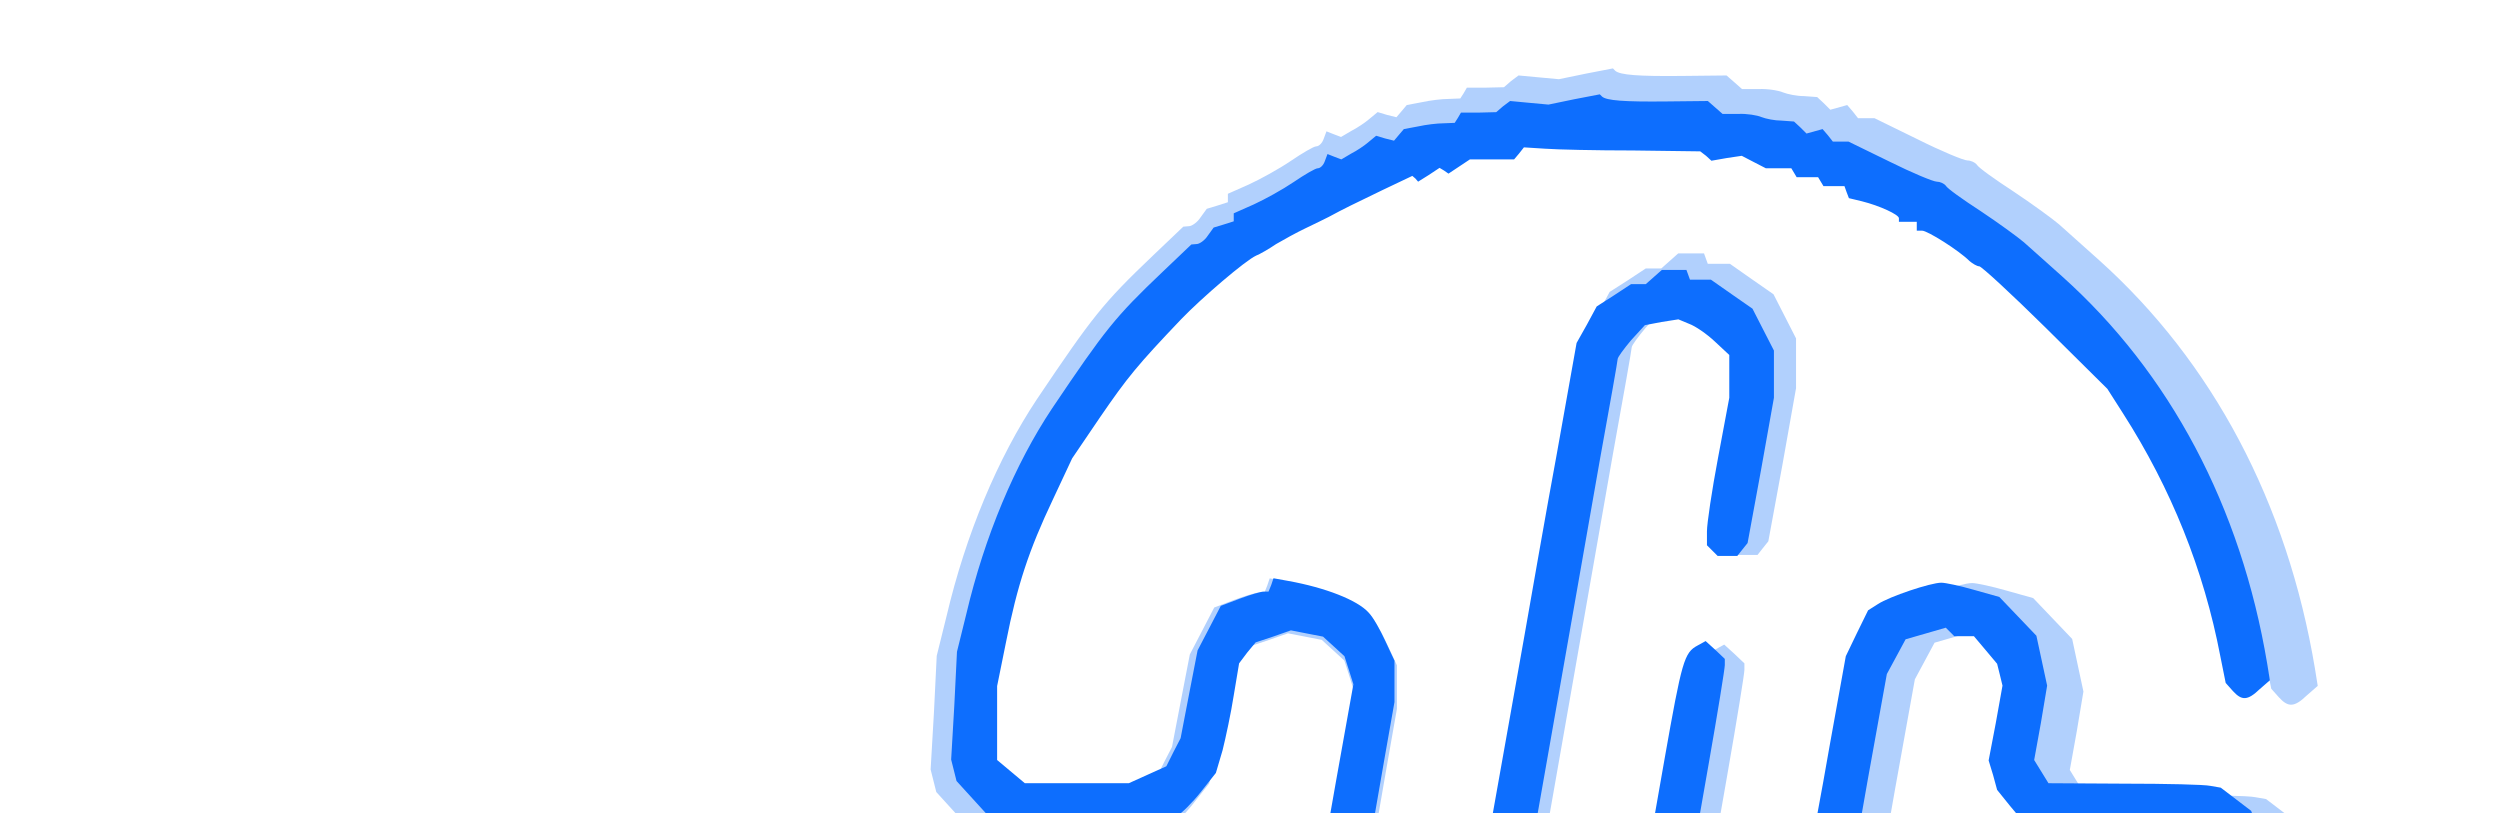 <svg xmlns="http://www.w3.org/2000/svg" xmlns:xlink="http://www.w3.org/1999/xlink" width="793" zoomAndPan="magnify" viewBox="0 0 100 100" height="258" preserveAspectRatio="xMidYMid meet" version="1.0"><defs><g/></defs><path fill="#b1d0fd" d="M 86.535 179.586 C 85.094 179.355 81.918 178.891 79.379 178.547 L 74.816 177.91 L 73.086 177.047 L 71.355 176.18 L 69.969 176.18 C 68.469 176.18 66.273 175.199 65.695 174.273 L 65.293 173.754 L 62.348 173.754 L 61.309 172.773 C 60.73 172.254 59.863 171.793 59.402 171.676 C 58.941 171.559 58.422 171.215 58.363 170.926 L 58.133 170.406 L 57.555 170.754 L 56.922 171.156 L 56.113 170.117 C 55.707 169.48 55.363 169.195 55.363 169.426 L 55.363 169.887 L 54.094 169.195 C 53.34 168.789 50.801 167.23 48.434 165.613 L 44.105 162.727 L 41.043 159.785 C 39.371 158.168 37.637 156.664 37.176 156.379 C 36.078 155.801 27.477 145.465 24.766 141.539 C 23.609 139.809 21.301 135.711 19.684 132.535 L 16.738 126.703 L 15.238 121.969 L 13.738 117.293 L 13.91 116.082 L 14.086 114.809 L 15.008 114.234 L 15.93 113.656 L 17.434 114.059 L 18.934 114.406 L 20.375 119.199 L 21.82 123.934 L 24.07 128.551 C 29.672 139.922 40.469 153.086 48.32 158.109 C 49.648 158.977 50.742 159.898 50.742 160.129 L 50.742 160.59 L 51.84 160.59 C 52.477 160.59 53.109 160.824 53.285 161.109 C 53.457 161.344 56.344 162.957 59.691 164.633 L 65.754 167.691 L 65.754 168.73 L 66.273 168.441 L 66.793 168.098 L 68.699 168.73 C 69.793 169.137 70.949 169.715 71.297 170.176 L 71.875 170.926 L 75.914 171.793 C 78.109 172.254 81.457 172.887 83.418 173.234 L 86.883 173.871 L 103.742 173.871 L 104.086 172.945 L 104.434 172.023 L 105.184 172.602 L 105.879 173.234 L 109.629 172.715 C 114.77 172.023 117.48 171.273 119.215 170.176 L 120.656 169.195 L 121.234 169.539 L 121.812 169.945 L 123.195 169.02 C 123.945 168.5 125.969 167.578 127.641 166.941 C 129.316 166.309 131.223 165.555 131.855 165.27 C 132.492 164.98 133.875 164.402 134.914 164.055 L 136.82 163.305 L 137.398 162.266 L 137.977 161.168 L 140.285 161.168 L 140.574 160.305 L 140.922 159.496 L 143.461 158.281 L 146 157.012 L 150.504 152.625 C 152.984 150.141 156.449 146.504 158.18 144.484 L 161.301 140.789 L 164.07 136.113 C 165.57 133.516 167.707 129.59 168.805 127.34 L 170.766 123.238 L 172.441 117.523 C 173.363 114.348 174.348 110.539 174.578 108.98 L 174.98 106.094 L 173.133 104.477 L 171.285 102.918 L 169.266 102.516 L 167.305 102.168 L 158.355 102.398 L 149.406 102.688 L 147.676 100.609 L 146 98.531 L 145.48 96.625 L 144.902 94.719 L 145.828 89.871 L 146.691 85.02 L 146.348 83.578 L 146 82.191 L 143 78.613 L 140.457 78.613 L 139.359 77.516 L 134.164 79.016 L 132.953 81.27 L 131.742 83.52 L 129.316 96.973 L 126.949 110.422 L 124.754 114.695 L 122.734 116.656 L 120.656 118.621 L 117.652 119.254 L 114.652 119.949 L 111.418 119.371 L 108.188 118.793 L 105.473 116.082 L 102.758 113.367 L 101.777 110.078 L 100.855 106.727 L 102.992 94.547 C 105.242 81.789 105.531 80.75 107.262 79.824 L 108.301 79.246 L 109.57 80.402 L 110.785 81.559 L 110.785 82.367 C 110.785 82.828 109.859 88.543 108.707 95.125 L 106.629 107.016 L 107.668 109.324 L 108.707 111.691 L 110.496 112.73 L 112.227 113.828 L 116.559 113.828 L 118.809 111.809 L 121.059 109.73 L 121.695 107.016 C 122.043 105.516 123.254 99.109 124.352 92.758 L 126.43 81.211 L 127.871 78.207 L 129.316 75.266 L 130.586 74.457 C 132.086 73.477 137.398 71.684 138.785 71.684 C 139.305 71.684 141.207 72.09 143 72.609 L 146.289 73.531 L 148.715 76.074 L 151.082 78.555 L 151.773 81.789 L 152.465 85.02 L 151.656 89.871 L 150.793 94.664 L 151.715 96.164 L 152.641 97.664 L 162.453 97.723 C 167.824 97.723 172.844 97.836 173.598 98.012 L 174.922 98.242 L 176.887 99.742 L 178.848 101.242 L 179.832 103.84 L 180.812 106.441 L 180.176 110.77 L 179.484 115.098 L 177.348 121.449 L 175.27 127.801 L 172.73 132.766 L 170.133 137.789 L 165.859 143.848 L 161.586 149.969 L 155.816 155.625 L 149.984 161.344 L 145.078 164.98 L 140.113 168.617 L 139.305 168.27 L 138.496 167.98 L 138.148 168.906 L 137.801 169.828 L 137.281 169.48 L 136.762 169.195 L 136.762 170.176 L 134.684 171.156 L 132.664 172.137 L 132.027 171.793 L 131.395 171.387 L 130.586 172.426 C 130.184 173.062 129.836 173.352 129.836 173.176 C 129.836 172.945 129.145 173.121 128.336 173.582 L 126.832 174.332 L 126.023 174.043 L 125.219 173.754 L 124.871 174.734 L 124.465 175.66 L 123.137 175.371 L 121.812 175.023 L 121.234 176.004 C 120.887 176.582 120.598 176.871 120.598 176.582 L 120.598 176.18 L 119.156 177.102 L 117.652 178.086 L 117.309 177.738 L 116.961 177.391 L 115.98 177.91 C 115.461 178.199 112.863 178.719 110.148 179.066 L 105.301 179.699 L 97.219 179.816 L 89.137 179.93 Z M 86.535 179.586 " fill-opacity="1" fill-rule="nonzero"/><path fill="#b1d0fd" d="M 63.559 148.062 L 61.598 147.832 L 58.48 144.602 L 55.363 141.367 L 54.785 139.289 C 53.859 135.996 54.094 133.574 56.227 121.449 C 57.383 115.215 59.289 104.418 60.5 97.434 L 62.75 84.848 L 62.176 83 L 61.598 81.211 L 58.824 78.672 L 56.746 78.266 L 54.668 77.863 L 52.359 78.672 L 50.109 79.422 L 49.012 80.75 L 47.973 82.133 L 47.281 86.293 C 46.934 88.543 46.242 91.777 45.836 93.391 L 44.969 96.336 L 43.008 98.82 C 41.91 100.203 40.523 101.59 39.891 101.938 L 38.676 102.57 L 27.363 102.516 L 16.047 102.457 L 13.738 99.914 L 11.43 97.375 L 11.082 95.988 L 10.734 94.605 L 11.141 87.617 L 11.484 80.633 L 12.699 75.727 C 15.066 65.68 18.992 56.328 23.781 49.113 C 30.652 38.895 31.922 37.277 38.043 31.445 L 41.797 27.867 L 42.488 27.809 C 42.836 27.809 43.527 27.348 43.93 26.711 L 44.684 25.672 L 46.008 25.27 L 47.281 24.863 L 47.281 23.824 L 49.879 22.672 C 51.262 22.035 53.574 20.766 55.016 19.785 C 56.457 18.805 57.844 17.996 58.133 17.996 C 58.48 17.996 58.883 17.59 59.059 17.07 L 59.402 16.148 L 60.27 16.492 L 61.191 16.84 L 62.465 16.09 C 63.156 15.742 64.195 15.051 64.715 14.59 L 65.695 13.781 L 66.852 14.129 L 68.004 14.414 L 68.641 13.664 L 69.273 12.914 L 71.121 12.566 C 72.16 12.336 73.605 12.164 74.414 12.164 L 75.855 12.105 L 76.262 11.473 L 76.664 10.777 L 78.973 10.777 L 81.227 10.723 L 82.09 9.969 L 83.016 9.277 L 85.496 9.508 L 87.98 9.738 L 91.328 9.047 L 94.621 8.41 L 94.906 8.699 C 95.484 9.219 97.738 9.395 103.164 9.336 L 108.59 9.277 L 109.516 10.086 L 110.496 10.953 L 112.516 10.953 C 113.613 10.895 115 11.125 115.52 11.355 C 116.094 11.586 117.25 11.816 118.117 11.816 L 119.734 11.934 L 120.539 12.684 L 121.348 13.492 L 123.426 12.914 L 124.121 13.723 L 124.754 14.531 L 126.777 14.531 L 132.086 17.129 C 134.973 18.574 137.746 19.727 138.207 19.727 C 138.609 19.727 139.129 19.957 139.359 20.246 C 139.535 20.594 141.555 22.035 143.863 23.539 C 146.117 25.039 148.656 26.887 149.465 27.578 C 150.273 28.27 152.465 30.293 154.371 31.965 C 168.344 44.492 177.523 61.812 180.93 82.191 L 181.273 84.328 L 179.945 85.484 C 178.387 86.984 177.637 86.984 176.484 85.715 L 175.559 84.676 L 174.867 81.211 C 172.73 70.012 168.516 59.504 162.281 49.746 L 160.262 46.57 L 152.234 38.605 C 147.848 34.273 143.98 30.695 143.691 30.695 C 143.402 30.695 142.824 30.348 142.422 30.004 C 141.035 28.617 136.996 26.078 136.301 26.078 L 135.609 26.078 L 135.609 24.922 L 133.301 24.922 L 133.301 24.461 C 133.301 24 130.816 22.844 128.508 22.266 L 126.832 21.863 L 126.543 21.113 L 126.258 20.305 L 123.543 20.305 L 123.195 19.727 L 122.852 19.148 L 120.078 19.148 L 119.734 18.574 L 119.387 17.996 L 116.094 17.996 L 112.977 16.379 L 111.016 16.668 L 109.051 17.012 L 108.359 16.379 L 107.609 15.801 L 98.949 15.688 C 94.156 15.688 89.078 15.57 87.52 15.453 L 84.805 15.281 L 84.172 16.09 L 83.535 16.84 L 77.82 16.84 L 76.434 17.766 L 75.047 18.688 L 74.473 18.285 L 73.895 17.938 L 72.508 18.859 L 71.121 19.727 L 70.777 19.324 L 70.371 18.977 L 66.504 20.824 C 62.695 22.672 61.598 23.191 59.578 24.289 C 59 24.578 57.613 25.27 56.516 25.789 C 55.418 26.309 53.746 27.23 52.766 27.809 C 51.84 28.445 50.629 29.137 50.168 29.309 C 48.781 29.945 43.18 34.738 40.469 37.566 C 34.809 43.512 33.539 45.07 30.02 50.211 L 26.383 55.578 L 23.898 60.891 C 20.781 67.473 19.281 72.031 17.836 79.363 L 16.684 85.078 L 16.684 94.664 L 20.262 97.664 L 33.711 97.664 L 38.562 95.469 L 39.484 93.625 L 40.41 91.832 L 41.508 86.117 L 42.602 80.461 L 44.105 77.574 L 45.605 74.688 L 48.031 73.762 C 49.414 73.242 50.801 72.84 51.148 72.84 L 51.781 72.84 L 52.129 71.973 L 52.418 71.109 L 54.324 71.453 C 59.113 72.32 63.27 73.938 64.715 75.555 C 65.293 76.129 66.215 77.805 66.852 79.191 L 68.062 81.789 L 68.062 87.156 L 66.852 94.027 C 66.215 97.781 65.293 102.918 64.887 105.457 C 64.426 108 63.156 115.215 62.059 121.508 C 60.906 127.801 59.98 133.805 59.98 134.785 L 59.98 136.633 L 61.02 138.652 L 62.117 140.676 L 64.309 141.715 L 66.504 142.809 L 68.41 142.465 L 70.258 142.059 L 72.277 139.867 L 74.297 137.613 L 74.645 135.996 C 74.934 134.438 80.82 101.418 84.863 78.613 C 85.785 73.359 87.633 62.68 89.078 54.887 L 91.617 40.625 L 92.945 38.258 L 94.215 35.891 L 96.469 34.449 L 98.66 33.004 L 100.566 33.004 L 101.605 32.082 L 102.645 31.156 L 105.82 31.156 L 106.281 32.43 L 108.996 32.43 L 111.707 34.332 L 114.363 36.18 L 115.75 38.895 L 117.133 41.605 L 117.133 47.727 L 115.461 57.137 L 113.727 66.547 L 113.035 67.414 L 112.402 68.223 L 109.859 68.223 L 109.168 67.527 L 108.477 66.836 L 108.477 65.047 C 108.477 64.008 109.109 59.734 109.918 55.461 L 111.363 47.727 L 111.363 42.184 L 109.516 40.453 C 108.477 39.473 106.973 38.434 106.164 38.145 L 104.781 37.566 L 102.586 37.914 L 100.449 38.316 L 98.66 40.281 C 97.738 41.375 96.93 42.473 96.93 42.703 C 96.93 42.934 95.891 48.824 94.621 55.809 C 93.406 62.793 89.656 84.098 86.305 103.148 L 80.188 137.789 L 78.684 140.848 L 77.125 143.848 L 74.875 145.695 L 72.566 147.488 L 71.355 147.66 C 66.621 148.238 65.234 148.293 63.559 148.062 Z M 63.559 148.062 " fill-opacity="1" fill-rule="nonzero"/><path fill="#0d6efe" d="M 85.324 174.027 C 83.953 173.809 80.934 173.371 78.516 173.043 L 74.18 172.441 L 72.535 171.617 L 70.887 170.797 L 69.57 170.797 C 68.145 170.797 66.059 169.863 65.508 168.988 L 65.125 168.496 L 62.328 168.496 L 61.34 167.562 C 60.789 167.07 59.965 166.633 59.527 166.523 C 59.09 166.414 58.594 166.086 58.539 165.812 L 58.32 165.316 L 57.77 165.648 L 57.168 166.031 L 56.398 165.043 C 56.016 164.441 55.684 164.168 55.684 164.387 L 55.684 164.824 L 54.477 164.168 C 53.766 163.785 51.348 162.305 49.098 160.77 L 44.984 158.031 L 42.074 155.238 C 40.48 153.703 38.836 152.281 38.395 152.008 C 37.352 151.457 29.176 141.652 26.598 137.926 C 25.5 136.285 23.305 132.395 21.766 129.379 L 18.969 123.848 L 17.539 119.355 L 16.113 114.918 L 16.277 113.766 L 16.441 112.562 L 17.32 112.016 L 18.199 111.465 L 19.625 111.852 L 21.051 112.18 L 22.426 116.727 L 23.797 121.219 L 25.938 125.602 C 31.262 136.395 41.523 148.883 48.988 153.648 C 50.25 154.473 51.293 155.348 51.293 155.566 L 51.293 156.004 L 52.336 156.004 C 52.941 156.004 53.543 156.223 53.711 156.496 C 53.875 156.719 56.617 158.25 59.801 159.84 L 65.566 162.742 L 65.566 163.73 L 66.059 163.457 L 66.551 163.125 L 68.363 163.73 C 69.406 164.113 70.504 164.66 70.832 165.098 L 71.383 165.812 L 75.223 166.633 C 77.309 167.07 80.492 167.672 82.359 168.004 L 85.652 168.605 L 101.68 168.605 L 102.008 167.727 L 102.336 166.852 L 103.051 167.398 L 103.711 168.004 L 107.277 167.508 C 112.164 166.852 114.742 166.141 116.387 165.098 L 117.762 164.168 L 118.309 164.496 L 118.859 164.879 L 120.176 164.004 C 120.891 163.512 122.809 162.633 124.402 162.031 C 125.992 161.43 127.805 160.715 128.41 160.441 C 129.012 160.168 130.328 159.621 131.316 159.293 L 133.129 158.578 L 133.676 157.594 L 134.227 156.555 L 136.422 156.555 L 136.695 155.73 L 137.027 154.965 L 139.441 153.812 L 141.855 152.609 L 146.137 148.445 C 148.496 146.09 151.789 142.637 153.438 140.719 L 156.398 137.215 L 159.035 132.777 C 160.461 130.312 162.492 126.586 163.535 124.449 L 165.402 120.562 L 166.992 115.137 C 167.871 112.125 168.805 108.508 169.023 107.027 L 169.406 104.289 L 167.652 102.758 L 165.895 101.277 L 163.973 100.895 L 162.109 100.566 L 153.602 100.785 L 145.094 101.059 L 143.445 99.086 L 141.855 97.113 L 141.363 95.305 L 140.812 93.496 L 141.691 88.895 L 142.516 84.293 L 142.184 82.926 L 141.855 81.609 L 140.43 79.91 L 139 78.215 L 136.586 78.215 L 136.039 77.664 L 135.543 77.172 L 133.074 77.887 L 130.605 78.598 L 129.453 80.734 L 128.297 82.871 L 125.992 95.633 L 123.742 108.398 L 121.656 112.453 L 119.738 114.316 L 117.762 116.18 L 114.906 116.781 L 112.051 117.438 L 108.98 116.891 L 105.906 116.344 L 103.324 113.766 L 100.746 111.191 L 99.812 108.07 L 98.934 104.895 L 100.965 93.332 C 103.105 81.227 103.379 80.242 105.027 79.363 L 106.016 78.816 L 107.223 79.91 L 108.375 81.008 L 108.375 81.773 C 108.375 82.211 107.496 87.637 106.398 93.883 L 104.422 105.168 L 105.41 107.359 L 106.398 109.605 L 108.102 110.59 L 109.746 111.633 L 113.863 111.633 L 116.004 109.715 L 118.145 107.742 L 118.75 105.168 C 119.078 103.742 120.23 97.66 121.273 91.637 L 123.25 80.68 L 124.621 77.828 L 125.992 75.035 L 127.199 74.27 C 128.629 73.336 133.676 71.641 134.996 71.641 C 135.488 71.641 137.301 72.023 139 72.516 L 142.129 73.395 L 144.434 75.805 L 146.684 78.16 L 148.004 84.293 L 147.234 88.895 L 146.41 93.441 L 148.168 96.293 L 157.496 96.348 C 162.602 96.348 167.379 96.457 168.09 96.621 L 169.352 96.84 L 171.219 98.266 L 173.086 99.688 L 174.953 104.617 L 174.348 108.727 L 173.688 112.836 L 171.656 118.863 L 169.684 124.887 L 167.266 129.602 L 164.797 134.367 L 160.734 140.117 L 156.676 145.926 L 151.188 151.293 L 145.641 156.719 L 140.977 160.168 L 136.258 163.621 L 135.488 163.293 L 134.719 163.016 L 134.391 163.895 L 134.062 164.77 L 133.566 164.441 L 133.074 164.168 L 133.074 165.098 L 131.098 166.031 L 129.176 166.961 L 128.574 166.633 L 127.969 166.25 L 127.199 167.234 C 126.816 167.84 126.488 168.113 126.488 167.949 C 126.488 167.727 125.828 167.895 125.059 168.332 L 123.633 169.043 L 122.863 168.77 L 122.098 168.496 L 121.766 169.426 L 121.383 170.305 L 120.121 170.031 L 118.859 169.699 L 118.309 170.633 C 117.98 171.18 117.707 171.453 117.707 171.18 L 117.707 170.797 L 116.332 171.672 L 114.906 172.605 L 114.246 171.945 L 113.316 172.441 C 112.82 172.715 110.352 173.207 107.77 173.535 L 103.16 174.137 L 87.793 174.355 Z M 85.324 174.027 " fill-opacity="1" fill-rule="nonzero"/><path fill="#0d6efe" d="M 63.48 144.117 L 61.613 143.898 L 58.648 140.832 L 55.684 137.762 L 55.137 135.789 C 54.258 132.668 54.477 130.367 56.508 118.863 C 57.605 112.945 59.418 102.703 60.57 96.074 L 62.711 84.129 L 62.16 82.379 L 61.613 80.68 L 60.297 79.473 L 58.977 78.27 L 57.004 77.887 L 55.027 77.5 L 52.832 78.27 L 50.691 78.98 L 49.648 80.242 L 48.66 81.555 L 48 85.5 C 47.672 87.637 47.012 90.703 46.629 92.238 L 45.805 95.031 L 43.941 97.387 C 42.898 98.703 41.578 100.016 40.977 100.348 L 39.824 100.949 L 18.309 100.84 L 13.918 96.02 L 13.59 94.703 L 13.258 93.387 L 13.645 86.758 L 13.973 80.133 L 15.125 75.473 C 17.375 65.941 21.105 57.066 25.664 50.219 C 32.195 40.523 33.402 38.988 39.219 33.457 L 42.785 30.059 L 43.445 30.004 C 43.773 30.004 44.434 29.566 44.816 28.965 L 45.531 27.977 L 46.793 27.594 L 48 27.211 L 48 26.227 L 50.473 25.129 C 51.789 24.527 53.984 23.32 55.355 22.391 C 56.727 21.457 58.047 20.691 58.32 20.691 C 58.648 20.691 59.031 20.309 59.199 19.816 L 59.527 18.938 L 60.352 19.266 L 61.23 19.598 L 62.438 18.883 C 63.094 18.555 64.082 17.898 64.578 17.461 L 65.508 16.691 L 66.605 17.02 L 67.707 17.297 L 68.309 16.582 L 68.914 15.871 L 70.668 15.543 C 71.656 15.324 73.027 15.16 73.797 15.16 L 75.168 15.105 L 75.555 14.5 L 75.938 13.844 L 78.133 13.844 L 80.273 13.789 L 81.098 13.078 L 81.977 12.418 L 84.336 12.641 L 86.695 12.859 L 89.879 12.199 L 93.008 11.598 L 93.281 11.871 C 93.832 12.363 95.973 12.527 101.129 12.473 L 106.289 12.418 L 107.168 13.188 L 108.102 14.008 L 110.023 14.008 C 111.066 13.953 112.383 14.172 112.875 14.391 C 113.426 14.609 114.523 14.828 115.344 14.828 L 116.883 14.941 L 117.652 15.652 L 118.418 16.418 L 120.395 15.871 L 121.055 16.637 L 121.656 17.406 L 123.578 17.406 L 128.629 19.871 C 131.371 21.238 134.008 22.336 134.445 22.336 C 134.828 22.336 135.324 22.555 135.543 22.828 C 135.707 23.156 137.629 24.527 139.824 25.949 C 141.965 27.375 144.379 29.129 145.148 29.785 C 145.918 30.441 148.004 32.359 149.812 33.949 C 163.098 45.836 171.824 62.273 175.062 81.609 L 175.391 83.637 L 174.129 84.734 C 172.645 86.156 171.934 86.156 170.836 84.953 L 169.957 83.965 L 169.297 80.68 C 167.266 70.051 163.262 60.082 157.332 50.82 L 155.41 47.809 L 147.781 40.25 C 143.613 36.141 139.934 32.742 139.66 32.742 C 139.387 32.742 138.836 32.414 138.453 32.086 C 137.137 30.773 133.293 28.359 132.633 28.359 L 131.977 28.359 L 131.977 27.266 L 129.781 27.266 L 129.781 26.828 C 129.781 26.391 127.422 25.293 125.227 24.746 L 123.633 24.363 L 123.359 23.648 L 123.086 22.883 L 120.504 22.883 L 119.848 21.789 L 117.211 21.789 L 116.883 21.238 L 116.555 20.691 L 113.426 20.691 L 111.941 19.926 L 110.461 19.156 L 108.594 19.434 L 106.73 19.762 L 106.07 19.156 L 105.355 18.609 L 97.125 18.5 C 92.566 18.5 87.738 18.391 86.258 18.281 L 83.676 18.117 L 83.074 18.883 L 82.469 19.598 L 77.035 19.598 L 74.402 21.348 L 73.852 20.965 L 73.305 20.637 L 71.984 21.512 L 70.668 22.336 L 70.34 21.953 L 69.957 21.625 L 66.277 23.375 C 62.656 25.129 61.613 25.621 59.691 26.664 C 59.145 26.938 57.824 27.594 56.781 28.086 C 55.738 28.582 54.148 29.457 53.215 30.004 C 52.336 30.605 51.184 31.266 50.746 31.43 C 49.43 32.031 44.105 36.578 41.523 39.262 C 36.145 44.906 34.938 46.387 31.59 51.262 L 28.133 56.355 L 25.773 61.395 C 22.809 67.641 21.383 71.969 20.008 78.926 L 18.91 84.348 L 18.91 93.441 L 22.316 96.293 L 35.102 96.293 L 37.41 95.25 L 39.715 94.211 L 40.59 92.457 L 41.469 90.758 L 42.512 85.336 L 43.555 79.965 L 44.984 77.227 L 46.41 74.488 L 48.715 73.613 C 50.031 73.117 51.348 72.734 51.68 72.734 L 52.281 72.734 L 52.613 71.914 L 52.887 71.094 L 54.699 71.422 C 59.254 72.242 63.203 73.777 64.578 75.309 C 65.125 75.859 66.004 77.445 66.609 78.762 L 67.762 81.227 L 67.762 86.32 L 66.609 92.84 C 66.004 96.402 65.125 101.277 64.742 103.688 C 64.301 106.098 63.094 112.945 62.051 118.918 C 60.953 124.887 60.074 130.586 60.074 131.516 L 60.074 133.27 L 61.062 135.188 L 62.105 137.105 L 64.191 138.09 L 66.277 139.133 L 68.09 138.805 L 69.844 138.418 L 71.766 136.34 L 73.688 134.203 L 74.016 132.668 C 74.293 131.188 79.891 99.852 83.73 78.215 C 84.609 73.227 86.367 63.094 87.738 55.699 L 90.152 42.168 L 91.414 39.922 L 92.625 37.676 L 94.762 36.305 L 96.848 34.934 L 98.66 34.934 L 100.637 33.184 L 103.656 33.184 L 104.094 34.387 L 106.672 34.387 L 109.254 36.195 L 111.777 37.949 L 113.094 40.523 L 114.414 43.098 L 114.414 48.906 L 112.82 57.836 L 111.176 66.766 L 110.516 67.586 L 109.91 68.352 L 107.496 68.352 L 106.84 67.695 L 106.18 67.039 L 106.18 65.34 C 106.18 64.355 106.785 60.301 107.551 56.246 L 108.926 48.906 L 108.926 43.645 L 107.168 42.004 C 106.18 41.07 104.754 40.086 103.984 39.812 L 102.668 39.262 L 100.582 39.59 L 98.551 39.977 L 96.848 41.836 C 95.973 42.879 95.203 43.918 95.203 44.141 C 95.203 44.359 94.215 49.945 93.008 56.574 C 91.855 63.203 88.289 83.418 85.105 101.496 L 79.285 134.367 L 77.859 137.27 L 76.379 140.117 L 74.238 141.871 L 72.043 143.57 L 70.887 143.734 C 66.387 144.281 65.07 144.336 63.48 144.117 Z M 63.48 144.117 " fill-opacity="1" fill-rule="nonzero"/><g fill="#b1d0fd" fill-opacity="1"><g transform="translate(185.47, 134.516)"><g><path d="M 24.047 -25.688 L 49.422 -25.688 L 42.953 -57.844 Z M 62.375 0 L 54.562 0 L 50.766 -19.016 L 20.031 -19.016 L 8.844 0 L 1.031 0 L 46.234 -74.703 Z M 62.375 0 "/></g></g></g><g fill="#b1d0fd" fill-opacity="1"><g transform="translate(248.862, 134.516)"><g><path d="M 55.594 -28.969 L 47.781 -28.969 C 47.031 -31.914 45.555 -34.25 43.359 -35.969 C 41.023 -37.75 38.562 -38.641 35.969 -38.641 C 34.664 -38.641 33.41 -38.52 32.203 -38.281 C 31.004 -38.039 29.895 -37.711 28.875 -37.297 C 26.82 -36.473 24.938 -35.312 23.219 -33.812 C 19.52 -30.582 17.258 -26.848 16.438 -22.609 C 15.613 -18.086 16.398 -14.285 18.797 -11.203 C 21.266 -8.047 24.656 -6.469 28.969 -6.469 C 31.852 -6.469 34.664 -7.223 37.406 -8.734 C 40.207 -10.305 42.5 -12.328 44.281 -14.797 L 52.406 -14.797 C 48.426 -7.672 42.566 -2.805 34.828 -0.203 C 32.504 0.617 29.867 1.031 26.922 1.031 C 24.109 1.031 21.398 0.41 18.797 -0.828 C 16.203 -2.055 14.082 -3.766 12.438 -5.953 C 8.938 -10.68 7.805 -16.234 9.047 -22.609 C 10.273 -28.973 13.562 -34.484 18.906 -39.141 C 24.383 -43.805 30.312 -46.141 36.688 -46.141 C 41.883 -46.141 46.266 -44.531 49.828 -41.312 C 53.254 -38.227 55.176 -34.113 55.594 -28.969 Z M 55.594 -28.969 "/></g></g></g><g fill="#b1d0fd" fill-opacity="1"><g transform="translate(302.39, 134.516)"><g><path d="M 48.094 -22.609 C 48.906 -26.992 48.113 -30.828 45.719 -34.109 C 43.258 -37.398 39.801 -39.047 35.344 -39.047 C 30.82 -39.047 26.711 -37.398 23.016 -34.109 C 19.316 -30.828 17.055 -26.992 16.234 -22.609 C 15.41 -18.148 16.164 -14.312 18.5 -11.094 C 20.957 -7.812 24.445 -6.172 28.969 -6.172 C 33.426 -6.172 37.504 -7.812 41.203 -11.094 C 44.973 -14.445 47.27 -18.285 48.094 -22.609 Z M 50.859 0 L 43.672 0 L 45.203 -7.703 C 44.93 -7.43 44.66 -7.176 44.391 -6.938 C 44.117 -6.695 43.844 -6.441 43.562 -6.172 C 38.352 -1.367 32.633 1.031 26.406 1.031 C 20.102 1.031 15.305 -1.367 12.016 -6.172 C 8.797 -10.754 7.805 -16.234 9.047 -22.609 C 10.273 -28.973 13.391 -34.453 18.391 -39.047 C 23.598 -43.836 29.316 -46.234 35.547 -46.234 C 41.848 -46.234 46.645 -43.836 49.938 -39.047 C 50.07 -38.773 50.242 -38.52 50.453 -38.281 C 50.66 -38.039 50.832 -37.781 50.969 -37.5 L 52.5 -45.203 L 59.703 -45.203 Z M 50.859 0 "/></g></g></g><g fill="#b1d0fd" fill-opacity="1"><g transform="translate(360.953, 134.516)"><g><path d="M 48.094 -22.609 C 48.906 -26.992 48.113 -30.828 45.719 -34.109 C 43.258 -37.398 39.801 -39.047 35.344 -39.047 C 30.82 -39.047 26.711 -37.398 23.016 -34.109 C 19.316 -30.828 17.055 -26.992 16.234 -22.609 C 15.41 -18.148 16.164 -14.312 18.5 -11.094 C 20.957 -7.812 24.445 -6.172 28.969 -6.172 C 33.426 -6.172 37.504 -7.812 41.203 -11.094 C 44.973 -14.445 47.27 -18.285 48.094 -22.609 Z M 50.859 0 L 43.672 0 L 45.203 -7.703 C 44.93 -7.43 44.66 -7.176 44.391 -6.938 C 44.117 -6.695 43.844 -6.441 43.562 -6.172 C 38.352 -1.367 32.633 1.031 26.406 1.031 C 20.102 1.031 15.305 -1.367 12.016 -6.172 C 8.797 -10.754 7.805 -16.234 9.047 -22.609 C 10.273 -28.973 13.391 -34.453 18.391 -39.047 C 23.598 -43.836 29.316 -46.234 35.547 -46.234 C 41.848 -46.234 46.645 -43.836 49.938 -39.047 C 50.07 -38.773 50.242 -38.52 50.453 -38.281 C 50.66 -38.039 50.832 -37.781 50.969 -37.5 L 58.672 -77.062 L 65.859 -77.062 Z M 50.859 0 "/></g></g></g><g fill="#b1d0fd" fill-opacity="1"><g transform="translate(419.516, 134.516)"><g><path d="M 26.812 -60.828 C 27.5 -59.941 27.738 -58.848 27.531 -57.547 C 27.332 -56.441 26.68 -55.379 25.578 -54.359 C 24.617 -53.461 23.457 -53.016 22.094 -53.016 C 20.789 -53.016 19.797 -53.461 19.109 -54.359 C 18.422 -55.242 18.18 -56.305 18.391 -57.547 C 18.598 -58.773 19.25 -59.867 20.344 -60.828 C 21.301 -61.711 22.469 -62.156 23.844 -62.156 C 25.145 -62.156 26.133 -61.711 26.812 -60.828 Z M 15.406 0 L 8.219 0 L 17.062 -45.203 L 24.25 -45.203 Z M 15.406 0 "/></g></g></g><g fill="#b1d0fd" fill-opacity="1"><g transform="translate(443.044, 134.516)"><g><path d="M 45.625 -70.391 L 39.453 -70.391 C 36.984 -70.391 35.305 -69.836 34.422 -68.734 C 33.391 -67.504 32.738 -66.172 32.469 -64.734 L 28.766 -45.203 L 40.797 -45.203 L 39.453 -38.531 L 27.438 -38.531 L 19.938 0 L 12.734 0 L 20.234 -38.531 L 11.094 -38.531 L 12.438 -45.203 L 21.578 -45.203 L 24.969 -62.672 C 25.445 -65.004 26.113 -67.062 26.969 -68.844 C 27.82 -70.625 28.898 -72.129 30.203 -73.359 C 32.879 -75.828 36.75 -77.062 41.812 -77.062 L 46.953 -77.062 Z M 45.625 -70.391 "/></g></g></g><g fill="#b1d0fd" fill-opacity="1"><g transform="translate(478.08, 134.516)"><g><path d="M 8.422 25.688 L -0.312 25.688 L 21.375 -7.391 L 9.859 -45.203 L 18.078 -45.203 L 26.609 -14.906 L 45.516 -45.203 L 53.531 -45.203 Z M 8.422 25.688 "/></g></g></g><g fill="#0d6efe" fill-opacity="1"><g transform="translate(191.752, 128.449)"><g><path d="M 24.047 -25.688 L 49.422 -25.688 L 42.953 -57.844 Z M 62.375 0 L 54.562 0 L 50.766 -19.016 L 20.031 -19.016 L 8.844 0 L 1.031 0 L 46.234 -74.703 Z M 62.375 0 "/></g></g></g><g fill="#0d6efe" fill-opacity="1"><g transform="translate(255.144, 128.449)"><g><path d="M 55.594 -28.969 L 47.781 -28.969 C 47.031 -31.914 45.555 -34.25 43.359 -35.969 C 41.023 -37.75 38.562 -38.641 35.969 -38.641 C 34.664 -38.641 33.41 -38.52 32.203 -38.281 C 31.004 -38.039 29.895 -37.711 28.875 -37.297 C 26.82 -36.473 24.938 -35.312 23.219 -33.812 C 19.52 -30.582 17.258 -26.848 16.438 -22.609 C 15.613 -18.086 16.398 -14.285 18.797 -11.203 C 21.266 -8.047 24.656 -6.469 28.969 -6.469 C 31.852 -6.469 34.664 -7.223 37.406 -8.734 C 40.207 -10.305 42.5 -12.328 44.281 -14.797 L 52.406 -14.797 C 48.426 -7.672 42.566 -2.805 34.828 -0.203 C 32.504 0.617 29.867 1.031 26.922 1.031 C 24.109 1.031 21.398 0.41 18.797 -0.828 C 16.203 -2.055 14.082 -3.766 12.438 -5.953 C 8.938 -10.68 7.805 -16.234 9.047 -22.609 C 10.273 -28.973 13.562 -34.484 18.906 -39.141 C 24.383 -43.805 30.312 -46.141 36.688 -46.141 C 41.883 -46.141 46.266 -44.531 49.828 -41.312 C 53.254 -38.227 55.176 -34.113 55.594 -28.969 Z M 55.594 -28.969 "/></g></g></g><g fill="#0d6efe" fill-opacity="1"><g transform="translate(308.673, 128.449)"><g><path d="M 48.094 -22.609 C 48.906 -26.992 48.113 -30.828 45.719 -34.109 C 43.258 -37.398 39.801 -39.047 35.344 -39.047 C 30.82 -39.047 26.711 -37.398 23.016 -34.109 C 19.316 -30.828 17.055 -26.992 16.234 -22.609 C 15.41 -18.148 16.164 -14.312 18.5 -11.094 C 20.957 -7.812 24.445 -6.172 28.969 -6.172 C 33.426 -6.172 37.504 -7.812 41.203 -11.094 C 44.973 -14.445 47.27 -18.285 48.094 -22.609 Z M 50.859 0 L 43.672 0 L 45.203 -7.703 C 44.93 -7.43 44.66 -7.176 44.391 -6.938 C 44.117 -6.695 43.844 -6.441 43.562 -6.172 C 38.352 -1.367 32.633 1.031 26.406 1.031 C 20.102 1.031 15.305 -1.367 12.016 -6.172 C 8.797 -10.754 7.805 -16.234 9.047 -22.609 C 10.273 -28.973 13.391 -34.453 18.391 -39.047 C 23.598 -43.836 29.316 -46.234 35.547 -46.234 C 41.848 -46.234 46.645 -43.836 49.938 -39.047 C 50.07 -38.773 50.242 -38.52 50.453 -38.281 C 50.66 -38.039 50.832 -37.781 50.969 -37.5 L 52.5 -45.203 L 59.703 -45.203 Z M 50.859 0 "/></g></g></g><g fill="#0d6efe" fill-opacity="1"><g transform="translate(367.236, 128.449)"><g><path d="M 48.094 -22.609 C 48.906 -26.992 48.113 -30.828 45.719 -34.109 C 43.258 -37.398 39.801 -39.047 35.344 -39.047 C 30.82 -39.047 26.711 -37.398 23.016 -34.109 C 19.316 -30.828 17.055 -26.992 16.234 -22.609 C 15.41 -18.148 16.164 -14.312 18.5 -11.094 C 20.957 -7.812 24.445 -6.172 28.969 -6.172 C 33.426 -6.172 37.504 -7.812 41.203 -11.094 C 44.973 -14.445 47.27 -18.285 48.094 -22.609 Z M 50.859 0 L 43.672 0 L 45.203 -7.703 C 44.93 -7.43 44.66 -7.176 44.391 -6.938 C 44.117 -6.695 43.844 -6.441 43.562 -6.172 C 38.352 -1.367 32.633 1.031 26.406 1.031 C 20.102 1.031 15.305 -1.367 12.016 -6.172 C 8.797 -10.754 7.805 -16.234 9.047 -22.609 C 10.273 -28.973 13.391 -34.453 18.391 -39.047 C 23.598 -43.836 29.316 -46.234 35.547 -46.234 C 41.848 -46.234 46.645 -43.836 49.938 -39.047 C 50.07 -38.773 50.242 -38.52 50.453 -38.281 C 50.66 -38.039 50.832 -37.781 50.969 -37.5 L 58.672 -77.062 L 65.859 -77.062 Z M 50.859 0 "/></g></g></g><g fill="#0d6efe" fill-opacity="1"><g transform="translate(425.799, 128.449)"><g><path d="M 26.812 -60.828 C 27.5 -59.941 27.738 -58.848 27.531 -57.547 C 27.332 -56.441 26.68 -55.379 25.578 -54.359 C 24.617 -53.461 23.457 -53.016 22.094 -53.016 C 20.789 -53.016 19.797 -53.461 19.109 -54.359 C 18.422 -55.242 18.18 -56.305 18.391 -57.547 C 18.598 -58.773 19.25 -59.867 20.344 -60.828 C 21.301 -61.711 22.469 -62.156 23.844 -62.156 C 25.145 -62.156 26.133 -61.711 26.812 -60.828 Z M 15.406 0 L 8.219 0 L 17.062 -45.203 L 24.25 -45.203 Z M 15.406 0 "/></g></g></g><g fill="#0d6efe" fill-opacity="1"><g transform="translate(449.327, 128.449)"><g><path d="M 45.625 -70.391 L 39.453 -70.391 C 36.984 -70.391 35.305 -69.836 34.422 -68.734 C 33.391 -67.504 32.738 -66.172 32.469 -64.734 L 28.766 -45.203 L 40.797 -45.203 L 39.453 -38.531 L 27.438 -38.531 L 19.938 0 L 12.734 0 L 20.234 -38.531 L 11.094 -38.531 L 12.438 -45.203 L 21.578 -45.203 L 24.969 -62.672 C 25.445 -65.004 26.113 -67.062 26.969 -68.844 C 27.82 -70.625 28.898 -72.129 30.203 -73.359 C 32.879 -75.828 36.75 -77.062 41.812 -77.062 L 46.953 -77.062 Z M 45.625 -70.391 "/></g></g></g><g fill="#0d6efe" fill-opacity="1"><g transform="translate(484.362, 128.449)"><g><path d="M 8.422 25.688 L -0.312 25.688 L 21.375 -7.391 L 9.859 -45.203 L 18.078 -45.203 L 26.609 -14.906 L 45.516 -45.203 L 53.531 -45.203 Z M 8.422 25.688 "/></g></g></g></svg>